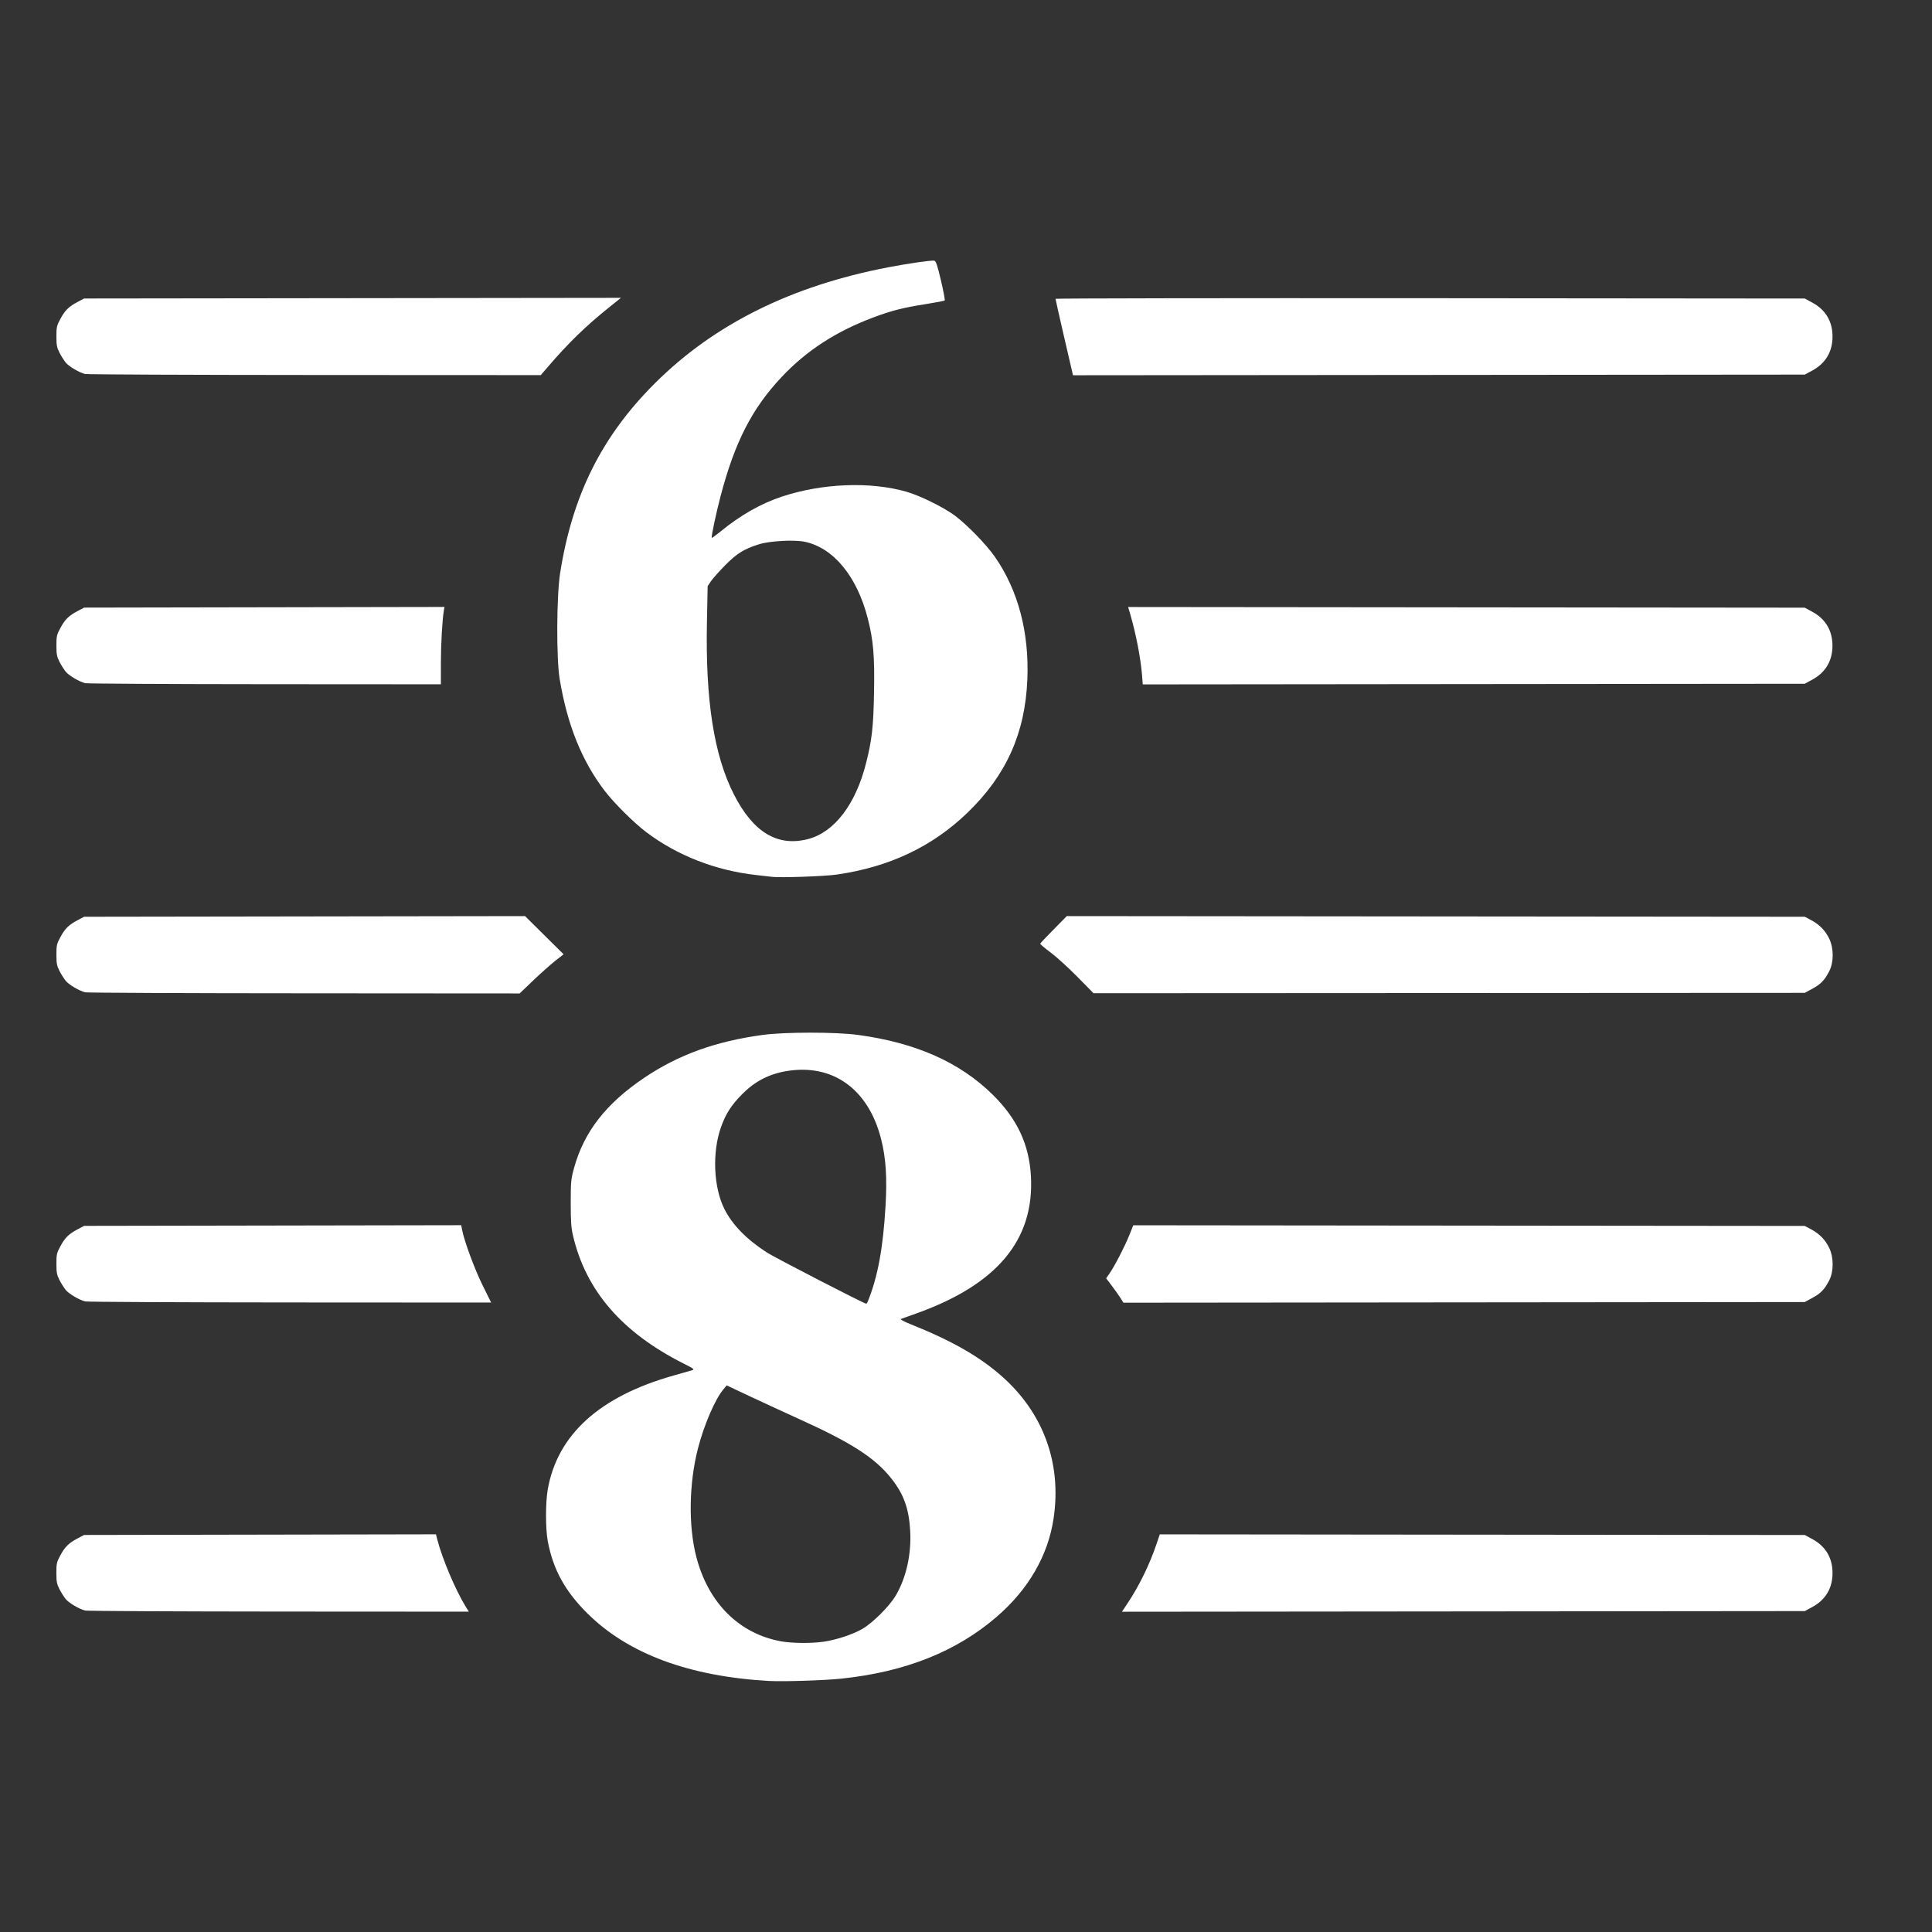 <?xml version="1.0" encoding="UTF-8" standalone="no"?>
<!-- Created with Inkscape (http://www.inkscape.org/) -->

<svg
   xmlns:dc="http://purl.org/dc/elements/1.1/"
   xmlns:cc="http://creativecommons.org/ns#"
   xmlns:rdf="http://www.w3.org/1999/02/22-rdf-syntax-ns#"
   xmlns:svg="http://www.w3.org/2000/svg"
   xmlns="http://www.w3.org/2000/svg"
   xmlns:sodipodi="http://sodipodi.sourceforge.net/DTD/sodipodi-0.dtd"
   xmlns:inkscape="http://www.inkscape.org/namespaces/inkscape"
   version="1.1"
   id="svg2"
   width="53.333"
   height="53.333"
   viewBox="0 0 53.333 53.333"
   sodipodi:docname="time_signature1600-white.svg"
   inkscape:version="0.92.2 5c3e80d, 2017-08-06">
  <rect x="0" y="0" width="53.333" height="53.333" fill="#333333" stroke="none"/>
  <defs
     id="defs6" />
  <sodipodi:namedview
     pagecolor="#ffffff"
     bordercolor="#666666"
     borderopacity="1"
     objecttolerance="10"
     gridtolerance="10"
     guidetolerance="10"
     inkscape:pageopacity="0"
     inkscape:pageshadow="2"
     inkscape:window-width="1129"
     inkscape:window-height="701"
     id="namedview4"
     showgrid="false"
     inkscape:zoom="4.4250001"
     inkscape:cx="26.666666"
     inkscape:cy="26.666666"
     inkscape:window-x="1440"
     inkscape:window-y="737"
     inkscape:window-maximized="0"
     inkscape:current-layer="svg2" />
  <path
     style="fill:#ffffff;stroke-width:0.033;fill-opacity:1"
     d="m 21.238,46.404 c -2.213,-0.125 -3.895,-0.749 -5.02,-1.863 -0.617,-0.611 -0.949,-1.214 -1.096,-1.992 -0.065,-0.34 -0.065,-1.065 -0.002,-1.429 0.265,-1.515 1.431,-2.572 3.473,-3.148 0.235,-0.066 0.466,-0.132 0.511,-0.146 0.075,-0.023 0.051,-0.042 -0.233,-0.185 -1.7,-0.857 -2.698,-2.011 -3.054,-3.534 -0.05,-0.212 -0.062,-0.397 -0.062,-0.9 2.33e-4,-0.589 0.007,-0.657 0.092,-0.967 0.275,-0.997 0.884,-1.778 1.936,-2.487 0.946,-0.637 1.966,-1.006 3.271,-1.184 0.607,-0.083 2.025,-0.083 2.633,-10e-5 1.598,0.217 2.811,0.756 3.721,1.654 0.672,0.663 1.003,1.372 1.051,2.25 0.096,1.757 -0.939,2.992 -3.172,3.788 -0.202,0.072 -0.389,0.139 -0.417,0.149 -0.029,0.011 0.082,0.071 0.267,0.145 1.138,0.455 1.906,0.894 2.524,1.442 1.145,1.015 1.649,2.4 1.424,3.916 -0.152,1.025 -0.693,1.961 -1.571,2.719 -1.115,0.961 -2.521,1.521 -4.289,1.707 -0.465,0.049 -1.606,0.086 -1.989,0.064 z m 1.489,-1.083 c 0.349,-0.049 0.812,-0.201 1.077,-0.354 0.289,-0.167 0.754,-0.632 0.926,-0.926 0.287,-0.489 0.432,-1.142 0.396,-1.783 -0.035,-0.616 -0.179,-1.015 -0.524,-1.449 -0.45,-0.566 -1.096,-0.982 -2.54,-1.636 -0.39,-0.177 -1,-0.458 -1.356,-0.625 l -0.646,-0.304 -0.095,0.114 c -0.226,0.271 -0.531,0.981 -0.696,1.618 -0.251,0.972 -0.269,2.146 -0.048,2.999 0.329,1.271 1.176,2.118 2.332,2.333 0.293,0.054 0.832,0.061 1.173,0.013 z m 1.227,-9.389 c 0.274,-0.672 0.423,-1.47 0.491,-2.634 0.046,-0.794 0.011,-1.333 -0.123,-1.858 -0.352,-1.381 -1.34,-2.088 -2.618,-1.871 -0.482,0.082 -0.869,0.284 -1.216,0.635 -0.304,0.307 -0.455,0.544 -0.587,0.917 -0.245,0.693 -0.204,1.661 0.098,2.257 0.221,0.437 0.607,0.832 1.172,1.198 0.213,0.138 2.676,1.408 2.738,1.412 0.012,7e-4 0.032,-0.025 0.045,-0.057 z m -21.602,8.527 c -0.159,-0.038 -0.445,-0.205 -0.536,-0.314 -0.045,-0.054 -0.122,-0.175 -0.171,-0.268 -0.075,-0.145 -0.089,-0.213 -0.089,-0.454 -6.65e-4,-0.259 0.009,-0.301 0.113,-0.493 0.126,-0.233 0.229,-0.334 0.482,-0.467 l 0.17,-0.09 4.857,-0.009 4.857,-0.009 0.036,0.142 c 0.133,0.521 0.506,1.405 0.783,1.851 l 0.088,0.142 -5.244,-0.003 c -2.884,-0.002 -5.289,-0.014 -5.346,-0.028 z M 31.133,44.249 c 0.313,-0.47 0.602,-1.063 0.79,-1.618 l 0.093,-0.275 8.903,0.009 8.903,0.009 0.21,0.114 c 0.365,0.198 0.555,0.519 0.555,0.936 0,0.417 -0.191,0.738 -0.555,0.936 l -0.21,0.114 -9.425,0.009 -9.425,0.009 z M 2.353,35.926 c -0.159,-0.038 -0.445,-0.205 -0.536,-0.314 -0.045,-0.054 -0.122,-0.175 -0.171,-0.268 -0.075,-0.145 -0.089,-0.213 -0.089,-0.454 -6.65e-4,-0.259 0.009,-0.301 0.113,-0.493 0.126,-0.233 0.229,-0.334 0.482,-0.467 l 0.17,-0.09 5.205,-0.009 5.205,-0.009 0.024,0.126 c 0.057,0.306 0.346,1.088 0.564,1.528 l 0.238,0.481 -5.551,-0.003 c -3.053,-0.002 -5.596,-0.014 -5.653,-0.028 z M 30.921,35.816 c -0.051,-0.078 -0.158,-0.229 -0.239,-0.335 l -0.146,-0.193 0.097,-0.141 c 0.143,-0.208 0.414,-0.734 0.541,-1.048 l 0.11,-0.275 9.268,0.009 9.268,0.009 0.174,0.092 c 0.231,0.122 0.399,0.295 0.505,0.522 0.124,0.265 0.122,0.645 -0.004,0.89 -0.129,0.25 -0.231,0.355 -0.465,0.483 l -0.21,0.114 -9.404,0.009 -9.404,0.009 z M 2.353,27.393 c -0.159,-0.038 -0.445,-0.205 -0.536,-0.314 -0.045,-0.054 -0.122,-0.175 -0.171,-0.268 -0.075,-0.145 -0.089,-0.213 -0.089,-0.454 -6.65e-4,-0.259 0.009,-0.301 0.113,-0.493 0.126,-0.233 0.229,-0.334 0.482,-0.467 l 0.17,-0.09 6.086,-0.009 6.086,-0.009 0.532,0.527 0.532,0.527 -0.231,0.181 c -0.127,0.1 -0.399,0.343 -0.606,0.54 L 14.345,27.424 8.4,27.42 C 5.13,27.419 2.409,27.406 2.353,27.393 Z M 29.738,26.962 c -0.247,-0.251 -0.58,-0.553 -0.74,-0.672 -0.159,-0.119 -0.287,-0.227 -0.283,-0.24 0.004,-0.013 0.17,-0.189 0.37,-0.392 l 0.364,-0.369 10.186,0.009 10.186,0.009 0.174,0.092 c 0.231,0.122 0.399,0.295 0.505,0.522 0.124,0.265 0.122,0.645 -0.004,0.89 -0.129,0.25 -0.231,0.355 -0.465,0.483 l -0.21,0.114 -9.817,0.005 -9.817,0.005 z m -8.433,-2.758 c -0.064,-0.007 -0.259,-0.03 -0.433,-0.049 -1.122,-0.126 -2.175,-0.537 -3.031,-1.183 -0.341,-0.257 -0.887,-0.8 -1.146,-1.138 -0.635,-0.83 -1.035,-1.824 -1.246,-3.094 -0.093,-0.562 -0.086,-2.287 0.013,-2.917 0.338,-2.155 1.152,-3.786 2.624,-5.25 1.633,-1.625 3.763,-2.683 6.436,-3.195 0.548,-0.105 1.191,-0.198 1.268,-0.182 0.047,0.009 0.085,0.122 0.185,0.545 0.069,0.293 0.116,0.542 0.103,0.554 -0.012,0.011 -0.233,0.053 -0.489,0.094 -0.668,0.106 -0.962,0.18 -1.478,0.373 -1.04,0.39 -1.849,0.916 -2.543,1.655 -0.811,0.864 -1.284,1.789 -1.675,3.274 -0.129,0.492 -0.265,1.134 -0.244,1.155 0.007,0.007 0.117,-0.072 0.243,-0.175 0.546,-0.448 1.114,-0.771 1.692,-0.962 1.113,-0.369 2.44,-0.421 3.438,-0.135 0.374,0.107 1.025,0.428 1.333,0.656 0.34,0.253 0.872,0.8 1.109,1.141 0.642,0.923 0.95,2.087 0.896,3.387 -0.061,1.487 -0.585,2.65 -1.66,3.684 -0.971,0.933 -2.146,1.489 -3.596,1.7 -0.335,0.049 -1.557,0.092 -1.8,0.063 z m 1.003,-1.042 c 0.725,-0.189 1.313,-0.959 1.599,-2.092 0.164,-0.65 0.203,-0.996 0.221,-1.964 0.018,-0.991 -0.018,-1.424 -0.171,-2.026 -0.296,-1.166 -0.947,-1.959 -1.744,-2.125 -0.288,-0.06 -0.966,-0.023 -1.259,0.069 -0.416,0.131 -0.611,0.252 -0.934,0.578 -0.165,0.167 -0.342,0.366 -0.393,0.441 l -0.092,0.137 -0.02,0.997 c -0.043,2.156 0.195,3.674 0.743,4.751 0.534,1.049 1.207,1.454 2.048,1.234 z M 2.353,18.859 c -0.159,-0.038 -0.445,-0.205 -0.536,-0.314 -0.045,-0.054 -0.122,-0.175 -0.171,-0.268 -0.075,-0.145 -0.089,-0.213 -0.089,-0.454 -6.65e-4,-0.259 0.009,-0.301 0.113,-0.493 0.126,-0.233 0.229,-0.334 0.482,-0.467 l 0.17,-0.09 4.974,-0.009 4.974,-0.009 -0.016,0.092 c -0.045,0.261 -0.083,0.925 -0.083,1.451 l -1.06e-4,0.592 -4.858,-0.003 c -2.672,-0.002 -4.904,-0.014 -4.96,-0.028 z M 31.525,18.623 c -0.038,-0.461 -0.167,-1.125 -0.317,-1.641 l -0.066,-0.225 9.339,0.009 9.339,0.009 0.21,0.114 c 0.365,0.198 0.555,0.519 0.555,0.936 0,0.417 -0.191,0.738 -0.555,0.936 l -0.21,0.114 -9.137,0.009 -9.137,0.009 z M 2.353,10.326 c -0.159,-0.038 -0.445,-0.205 -0.536,-0.314 -0.045,-0.054 -0.122,-0.175 -0.171,-0.268 -0.075,-0.145 -0.089,-0.213 -0.089,-0.454 -6.66e-4,-0.259 0.009,-0.301 0.113,-0.493 0.126,-0.233 0.229,-0.334 0.482,-0.467 l 0.17,-0.09 7.41,-0.009 7.41,-0.009 -0.294,0.235 c -0.68,0.545 -1.149,1 -1.741,1.69 l -0.179,0.208 -6.237,-0.003 c -3.43,-0.002 -6.283,-0.014 -6.339,-0.028 z M 29.378,9.316 c -0.132,-0.573 -0.241,-1.053 -0.24,-1.067 2e-4,-0.014 4.654,-0.021 10.342,-0.017 l 10.342,0.009 0.21,0.114 c 0.365,0.198 0.555,0.519 0.555,0.936 0,0.417 -0.191,0.738 -0.555,0.936 l -0.21,0.114 -10.101,0.009 -10.101,0.009 z"
     id="path817"
     inkscape:connector-curvature="0" />
</svg>
